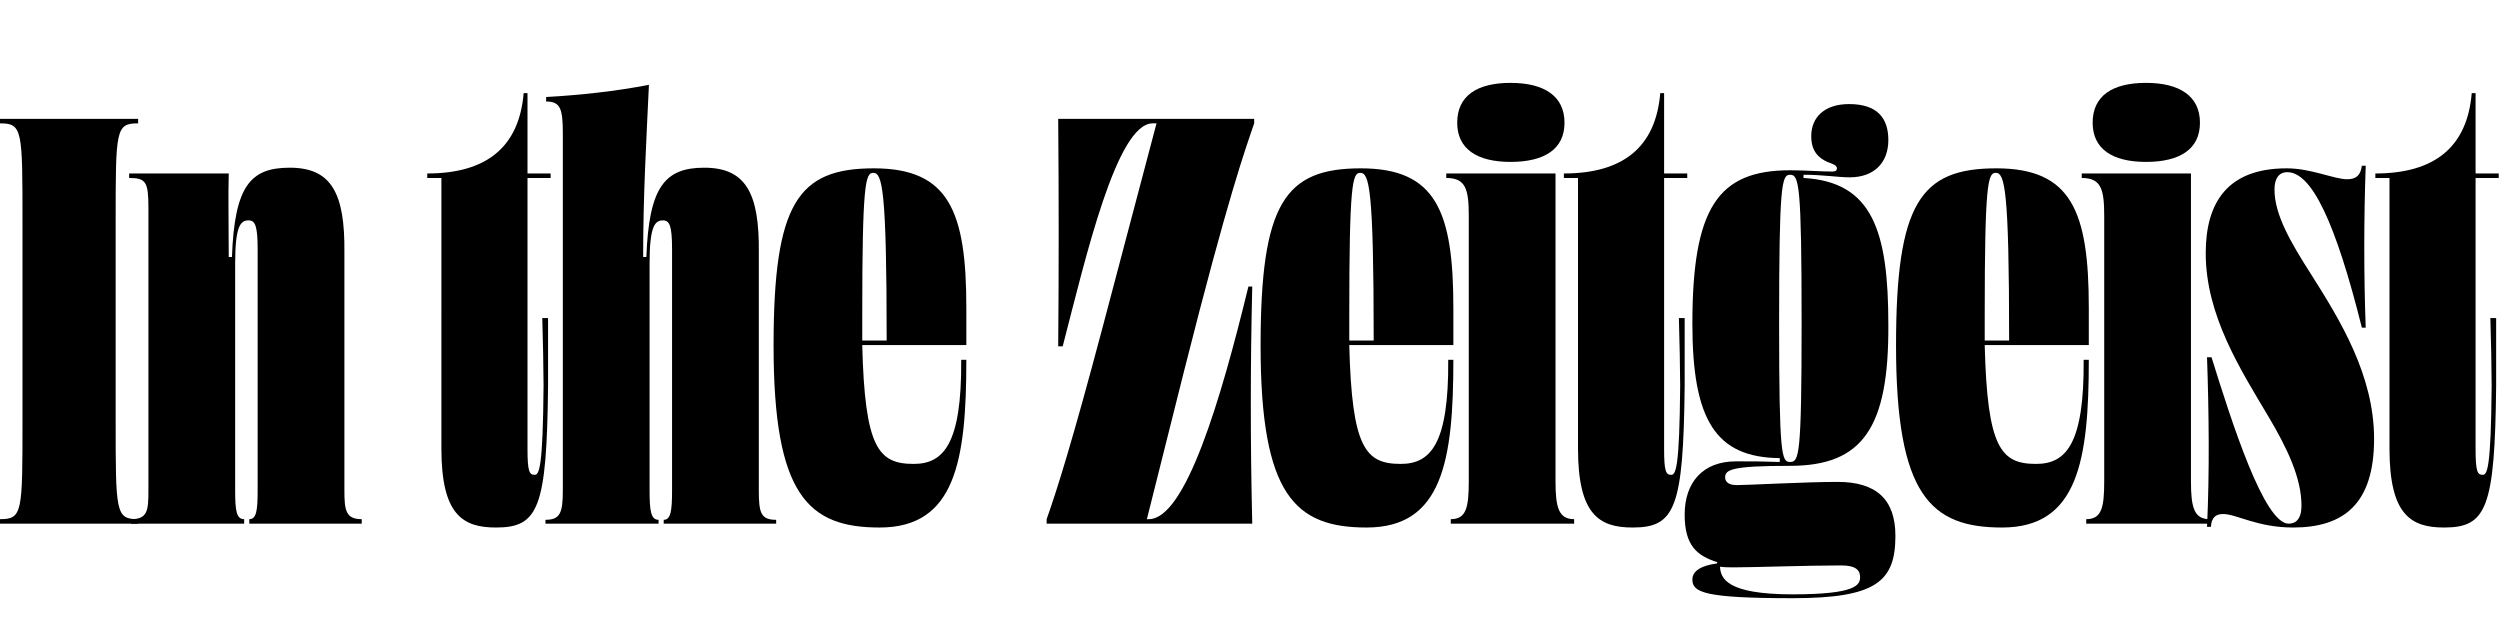 <?xml version="1.0" encoding="UTF-8"?><svg id="Layer_2" xmlns="http://www.w3.org/2000/svg" viewBox="0 0 858.999 220.113"><g id="Layer_1-2"><path d="m7.727,76.385c0-31.792,0-34-7.727-34v-1.545h47.467v1.545c-7.727,0-7.727,2.208-7.727,34v68c0,31.792,0,34,7.727,34v1.545H0v-1.545c7.727,0,7.727-2.208,7.727-34v-68Z"/><path d="m83.893,179.931h-38.857v-1.545c5.74,0,5.961-3.091,5.961-9.935v-97.143c0-8.831-.883-10.156-6.624-10.156v-1.545h34.221c-.221,8.169,0,16.337,0,28.701h1.104c.883-24.506,6.403-30.688,19.87-30.688,14.351,0,18.987,8.832,18.766,29.143v81.688c0,6.844.442,9.935,5.961,9.935v1.545h-38.637v-1.545c2.429,0,2.87-2.87,2.87-9.935v-82.792c0-8.168-.883-9.935-3.091-9.935-2.649,0-4.636,1.545-4.636,14.792v77.935c0,7.065.441,9.935,3.091,9.935v1.545Z"/><path d="m181.249,59.606h7.948v1.545h-7.948v93.169c0,7.727.662,8.831,2.428,8.831,1.545,0,2.87-1.987,3.091-30.688,0-5.298-.221-16.117-.441-23.182h1.987v23.403c-.442,41.948-3.312,48.571-17.883,48.571-11.48,0-18.766-4.416-18.766-27.156V61.151h-4.857v-1.545c20.312,0,31.572-9.052,33.117-27.598h1.325v27.598Z"/><path d="m226.285,179.931h-38.857v-1.325c5.078,0,5.961-2.429,5.961-10.156V45.697c0-8.39-.883-10.818-5.74-10.818v-1.545c11.701-.662,24.065-1.987,35.325-4.195-.883,19.208-1.987,37.533-1.987,59.169h1.104c.883-23.844,6.182-30.688,19.87-30.688,14.351,0,18.987,8.832,18.766,29.143v81.688c0,7.727.663,10.156,5.961,10.156v1.325h-38.637v-1.325c2.429,0,2.87-3.091,2.87-10.156v-82.792c0-8.168-.883-9.935-3.091-9.935-2.649,0-4.636,1.545-4.636,14.792v77.935c0,7.065.441,10.156,3.091,10.156v1.325Z"/><path d="m302.229,181.255c-24.507,0-36.429-11.039-36.429-62.48,0-49.013,8.39-60.935,34.441-60.935,25.832,0,31.792,14.792,31.792,47.909v12.805h-35.767c.883,35.325,5.52,40.844,17.663,40.844,10.156,0,16.559-6.623,16.338-35.766h1.766c0,34.663-3.753,57.624-29.805,57.624Zm-5.961-64.247h8.39c0-52.545-1.545-57.623-4.636-57.623-2.649,0-3.753,3.753-3.753,48.571v9.052Z"/><path d="m363.598,40.84h67.338v1.545c-3.091,9.052-8.832,24.727-24.065,85l-12.805,51h.662c12.584,0,24.728-40.844,34.221-79.922h1.325c-.662,27.818-.662,53.208,0,81.468h-70.649v-1.545c3.533-9.935,8.831-26.714,19.429-66.675l18.325-69.325h-1.325c-12.364,0-22.961,45.922-30.909,76.61h-1.545c.221-26.714.221-51,0-78.156Z"/><path d="m469.571,181.255c-24.507,0-36.429-11.039-36.429-62.48,0-49.013,8.39-60.935,34.441-60.935,25.832,0,31.792,14.792,31.792,47.909v12.805h-35.767c.883,35.325,5.52,40.844,17.663,40.844,10.156,0,16.559-6.623,16.338-35.766h1.766c0,34.663-3.753,57.624-29.805,57.624Zm-5.961-64.247h8.39c0-52.545-1.545-57.623-4.636-57.623-2.649,0-3.753,3.753-3.753,48.571v9.052Z"/><path d="m498.488,179.931v-1.545c5.299,0,6.182-3.974,6.182-13.026v-91.182c0-9.272-1.104-13.026-7.728-13.026v-1.545h37.533v105.753c0,9.052,1.104,13.026,6.402,13.026v1.545h-42.39Zm39.078-137.767c0,9.052-6.844,13.468-18.545,13.468-11.48,0-18.325-4.416-18.325-13.468,0-9.272,6.844-13.688,18.325-13.688,11.701,0,18.545,4.636,18.545,13.688Z"/><path d="m571.786,59.606h7.948v1.545h-7.948v93.169c0,7.727.662,8.831,2.428,8.831,1.545,0,2.87-1.987,3.091-30.688,0-5.298-.221-16.117-.441-23.182h1.987v23.403c-.442,41.948-3.312,48.571-17.883,48.571-11.48,0-18.766-4.416-18.766-27.156V61.151h-4.857v-1.545c20.312,0,31.572-9.052,33.117-27.598h1.325v27.598Z"/><path d="m581.498,199.139c0-3.091,3.312-4.857,8.39-5.52l.221-.442c-7.065-2.208-11.26-5.74-11.26-16.337,0-11.039,6.182-18.325,17.663-18.325,5.519,0,8.831,0,15.013.221v-1.325c-21.857-.221-30.026-12.805-30.026-46.143,0-39.961,8.831-52.766,33.559-52.766,5.078,0,10.597.441,14.571.441,1.104,0,1.545-.441,1.545-1.104,0-1.104-1.545-1.546-3.312-2.208-2.87-1.325-5.52-3.532-5.52-8.831,0-6.403,4.416-11.039,13.026-11.039,9.714,0,13.468,4.857,13.468,12.364,0,7.948-5.078,12.805-13.247,12.805-4.195,0-9.052-.883-15.896-.883v1.104c23.624,1.325,29.143,18.104,29.143,50.338.221,35.545-8.832,48.571-33.779,48.571-20.091,0-22.299,1.325-22.299,3.974,0,1.766,1.545,2.649,3.974,2.649,3.753,0,23.844-1.104,34.662-1.104,13.247,0,19.87,5.961,19.87,18.545,0,15.675-6.623,21.416-35.325,21.416-30.247,0-34.441-1.987-34.441-6.402Zm51.221-4.857c-11.922,0-30.026.663-36.87.663-1.545,0-3.312,0-4.857-.221.221,3.974,2.208,9.494,24.948,9.494,22.078,0,23.182-3.312,23.182-5.961,0-2.208-1.325-3.974-6.403-3.974Zm-17.662-134.234c-2.87,0-3.753,3.312-3.753,51.221,0,45.481.883,47.468,3.753,47.468,3.091,0,3.974-1.987,3.974-47.468,0-48.13-.883-51.221-3.974-51.221Z"/><path d="m687.908,181.255c-24.507,0-36.429-11.039-36.429-62.48,0-49.013,8.39-60.935,34.441-60.935,25.832,0,31.792,14.792,31.792,47.909v12.805h-35.766c.883,35.325,5.519,40.844,17.662,40.844,10.156,0,16.559-6.623,16.338-35.766h1.766c0,34.663-3.753,57.624-29.805,57.624Zm-5.961-64.247h8.389c0-52.545-1.545-57.623-4.636-57.623-2.649,0-3.753,3.753-3.753,48.571v9.052Z"/><path d="m716.825,179.931v-1.545c5.299,0,6.182-3.974,6.182-13.026v-91.182c0-9.272-1.104-13.026-7.727-13.026v-1.545h37.532v105.753c0,9.052,1.104,13.026,6.402,13.026v1.545h-42.39Zm39.078-137.767c0,9.052-6.844,13.468-18.546,13.468-11.48,0-18.324-4.416-18.324-13.468,0-9.272,6.844-13.688,18.324-13.688,11.702,0,18.546,4.636,18.546,13.688Z"/><path d="m779.525,143.281c-9.714-16.338-21.637-34.883-21.637-56.299,0-17.441,7.507-29.143,27.818-29.143,8.39,0,16.338,3.753,20.754,3.753,3.091,0,4.636-1.325,5.077-4.636h1.325c-.662,18.104-.662,37.974,0,55.636h-1.325c-9.052-36.208-17.221-53.428-25.61-53.428-3.091,0-4.415,2.428-4.415,5.961,0,8.61,5.52,18.104,12.584,29.143,9.936,15.675,21.637,34.663,21.637,56.52,0,22.299-10.377,30.468-27.818,30.468-12.363,0-19.429-4.636-24.065-4.636-2.428,0-3.974,1.104-4.194,4.416h-1.324c.883-18.766.662-39.078,0-58.286h1.545c7.065,22.74,18.104,57.182,26.493,57.182,2.429,0,4.416-1.545,4.416-6.182,0-9.494-4.857-19.649-11.26-30.468Z"/><path d="m850.611,59.606h7.948v1.545h-7.948v93.169c0,7.727.662,8.831,2.429,8.831,1.545,0,2.87-1.987,3.091-30.688,0-5.298-.221-16.117-.441-23.182h1.986v23.403c-.441,41.948-3.312,48.571-17.883,48.571-11.48,0-18.767-4.416-18.767-27.156V61.151h-4.856v-1.545c20.312,0,31.571-9.052,33.116-27.598h1.325v27.598Z"/></g></svg>